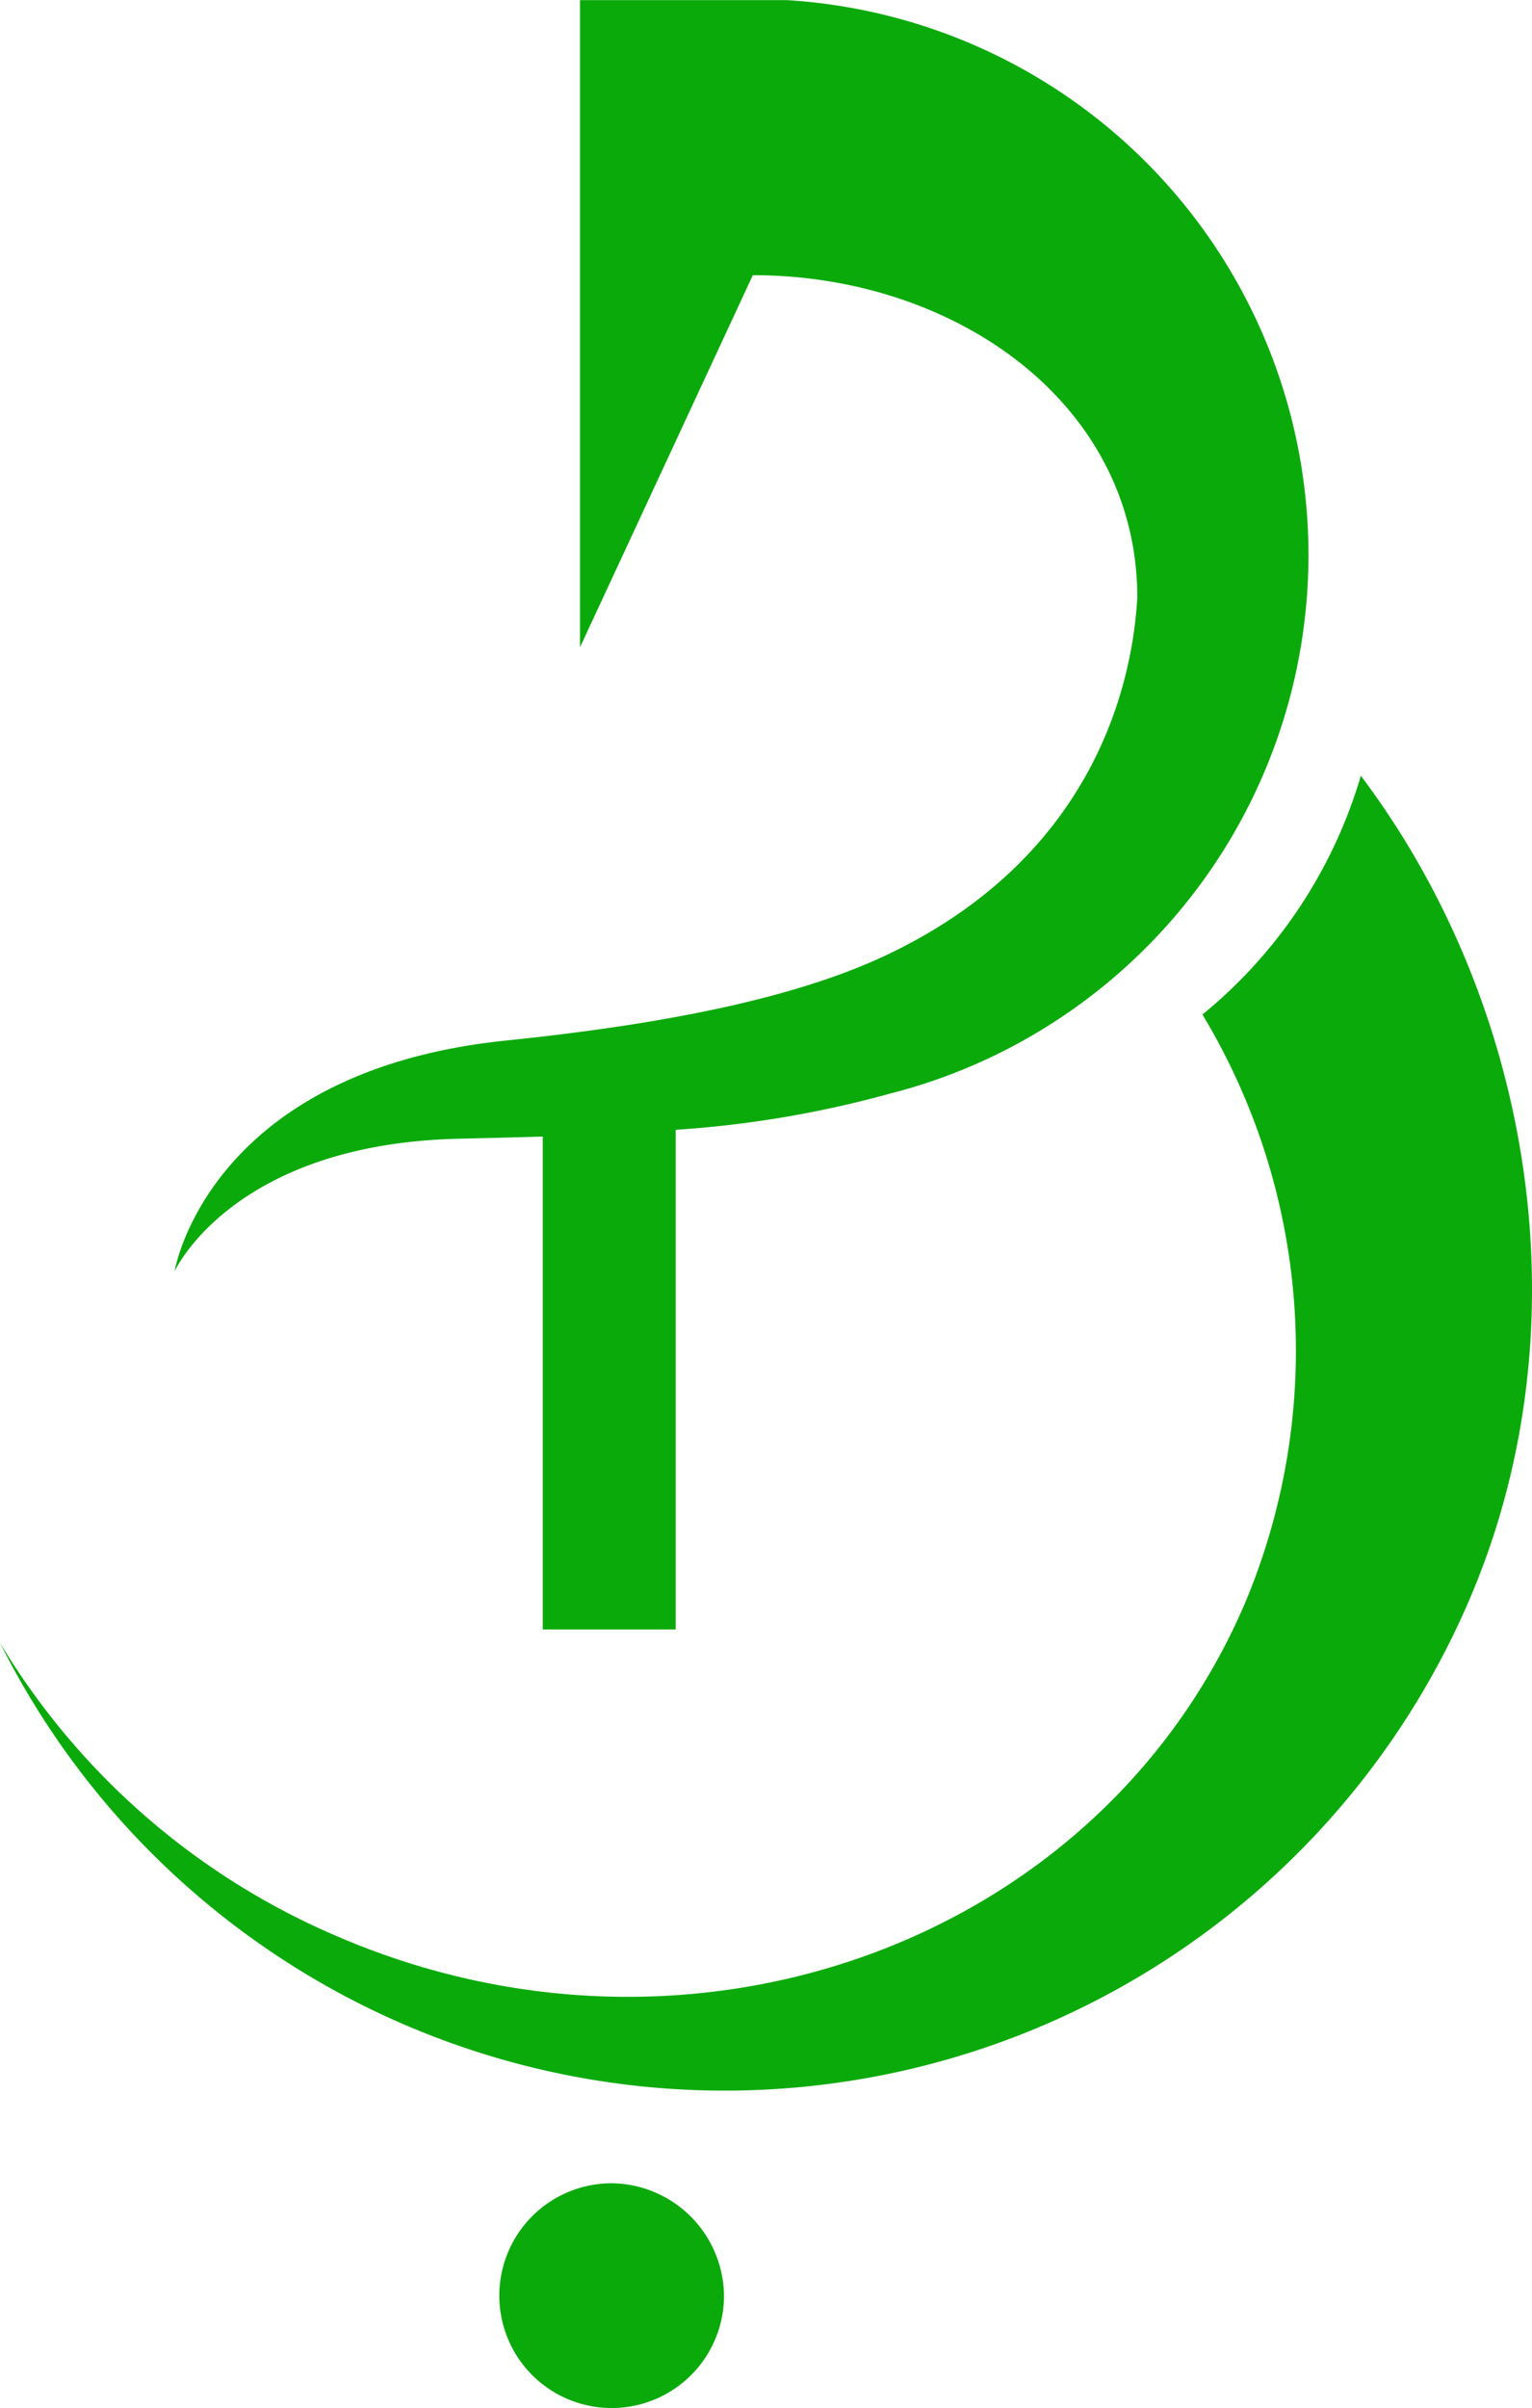 <svg xmlns="http://www.w3.org/2000/svg" width="57.277" height="90" viewBox="0 0 57.277 90"><path d="M1779.21,2060.281a30.3,30.3,0,0,1-54.914,1.56,27.115,27.115,0,0,0,12.6,10.965c13.309,5.74,28.5.19,33.926-12.4a24.33,24.33,0,0,0-1.571-22.047,18.12,18.12,0,0,0,5.923-8.924C1781.515,2037.849,1783.681,2049.915,1779.21,2060.281ZM1741.46,2043c1.066-.025,2.108-.049,3.128-.081v18.421h4.971v-18.673a39.684,39.684,0,0,0,7.985-1.346,20.659,20.659,0,0,0,5.887-2.51l.02-.012v0a20.774,20.774,0,0,0-9.74-38.352h-7.73v24.186l6.461-13.906c7.568,0,14.374,4.795,14.374,12.045-.166,3-1.464,9.569-9.285,13.32-3.239,1.554-7.955,2.584-14.31,3.238-11.178,1.15-12.4,8.631-12.4,8.631S1732.975,2043.193,1741.46,2043Zm5.613,39.039a4.2,4.2,0,1,0,4.291,4.2A4.247,4.247,0,0,0,1747.074,2082.037Z" transform="translate(-1724.296 -2000.443)" fill="#0baa0b"/></svg>